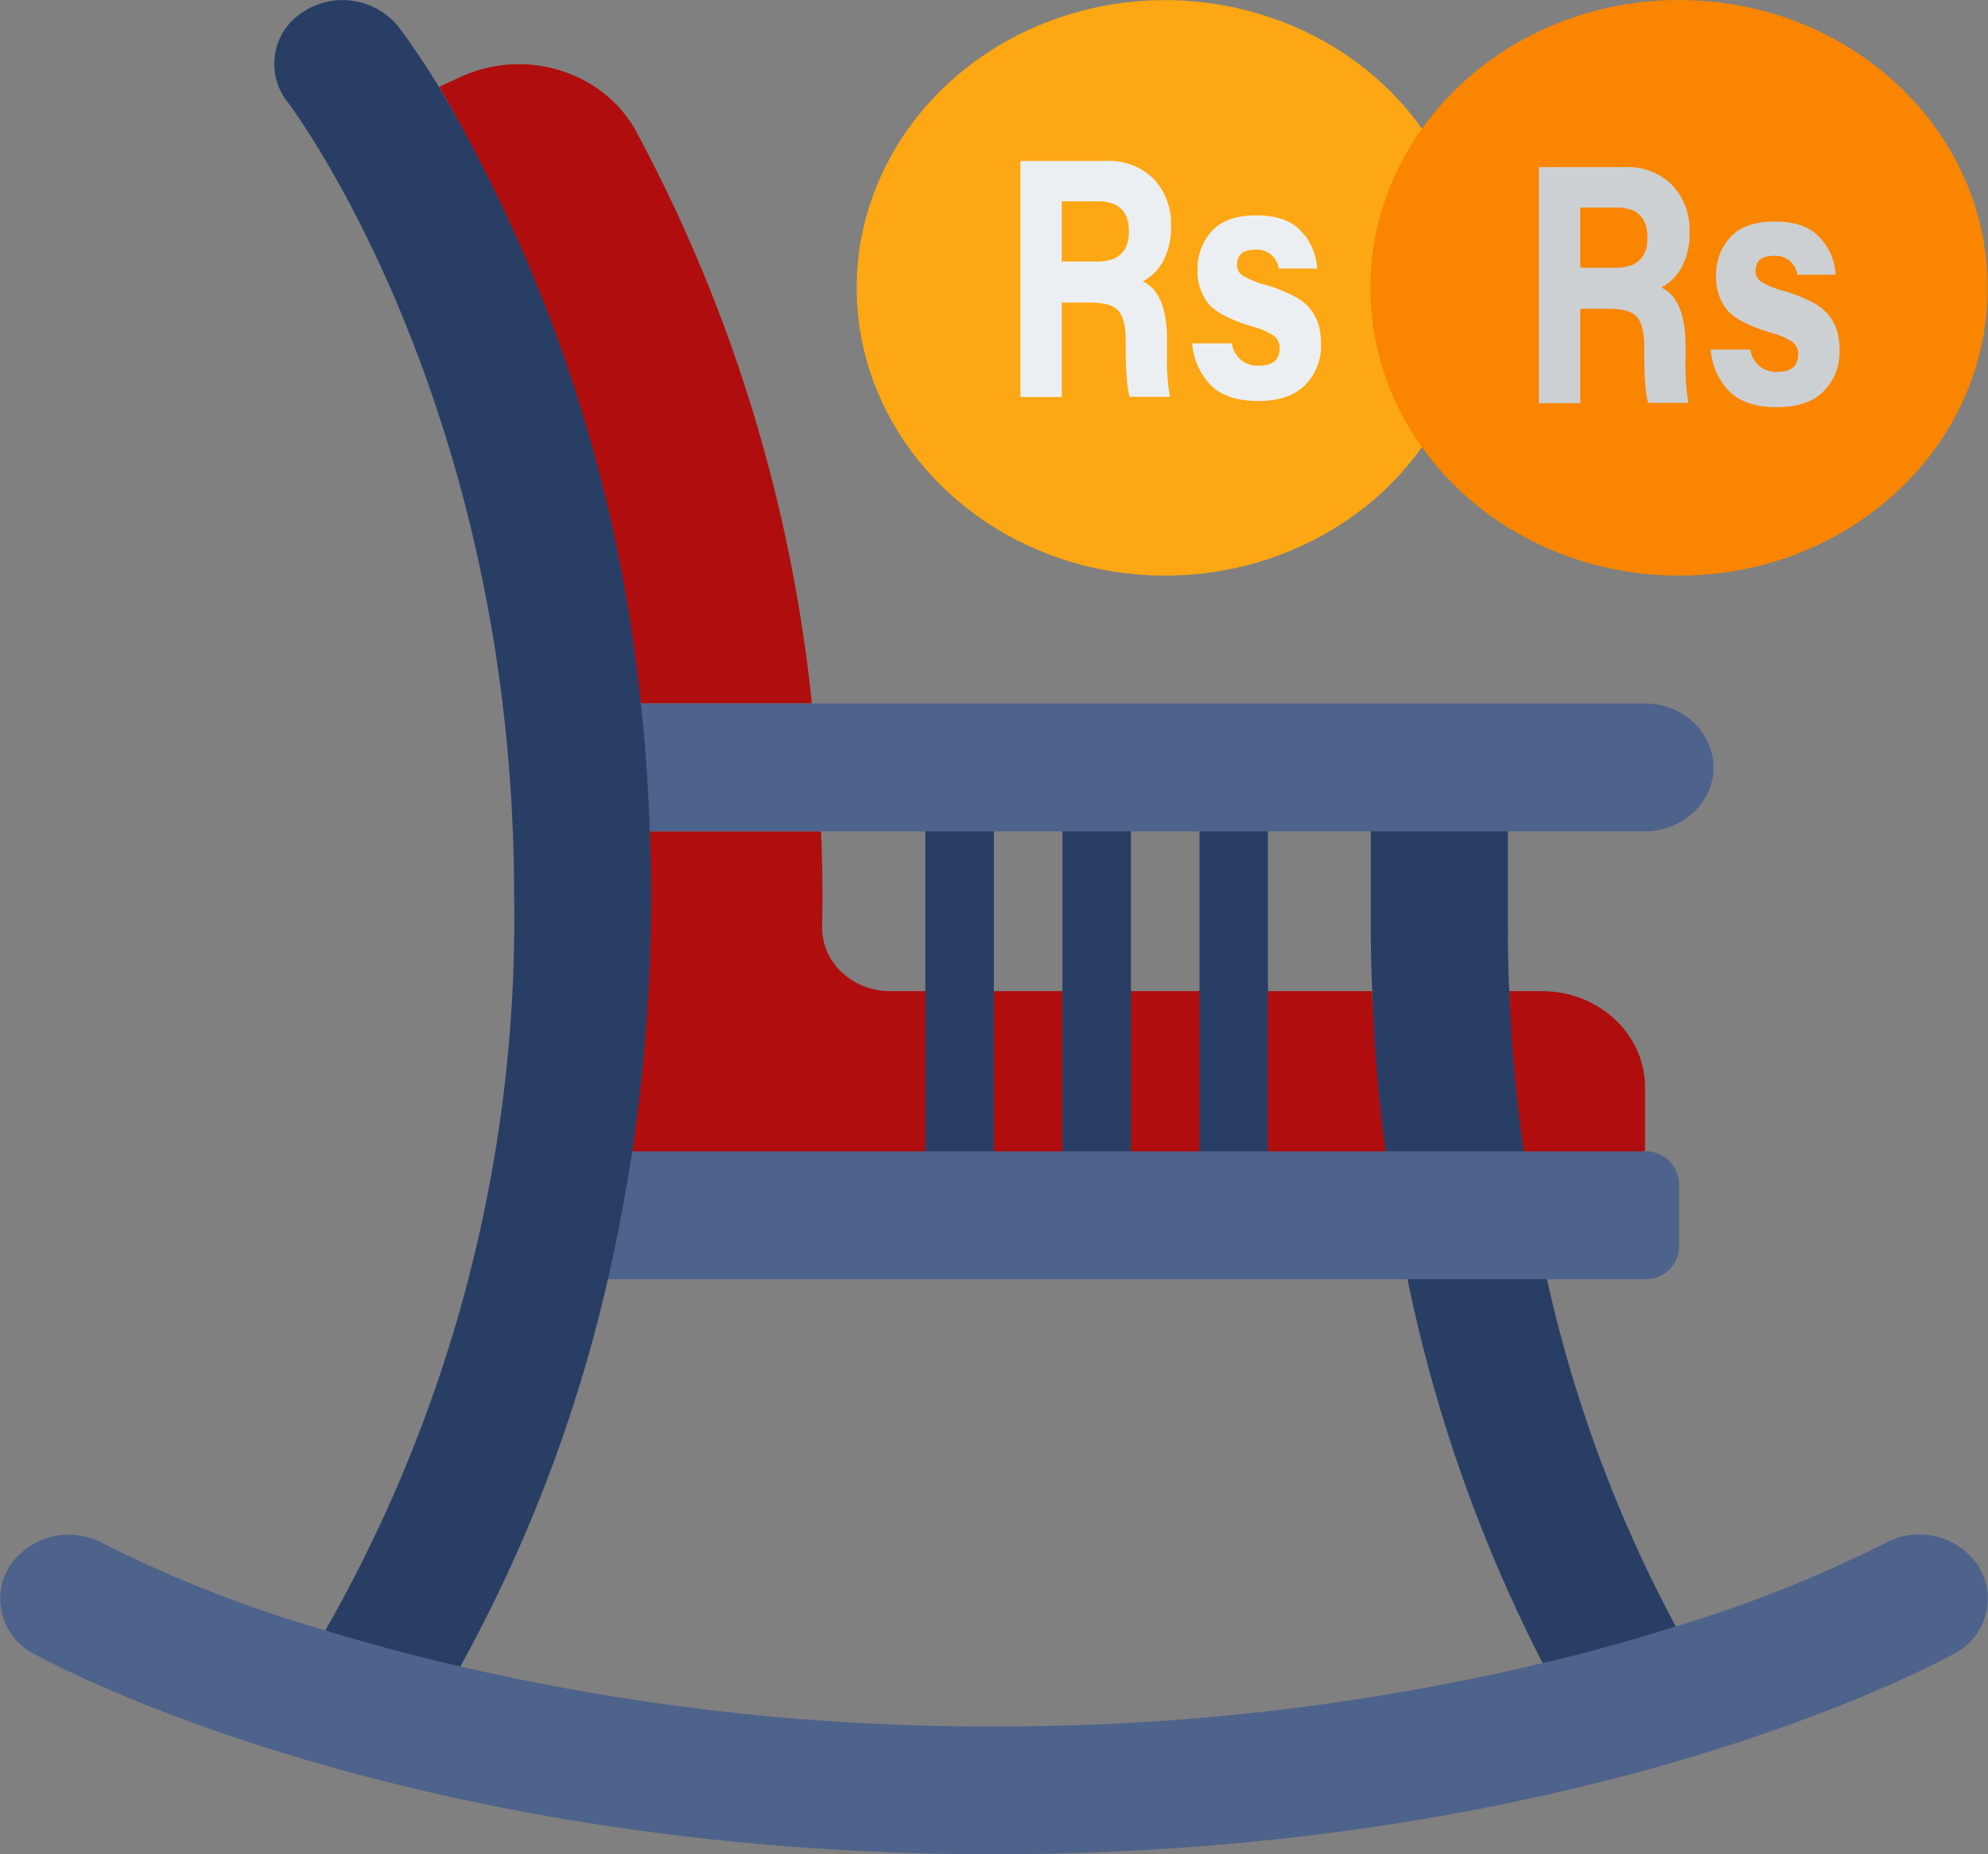 <svg xmlns="http://www.w3.org/2000/svg" xmlns:xlink="http://www.w3.org/1999/xlink" viewBox="0 0 322.05 300.32"><rect x="0" y="0" width="322.05" height="300.32" fill="#808080" stroke="none"/><defs><style>.cls-1{fill:none;}.cls-2{fill:#b00e0e;}.cls-2,.cls-4,.cls-5,.cls-7,.cls-8{fill-rule:evenodd;}.cls-3{clip-path:url(#clip-path);}.cls-4{fill:#fca713;}.cls-5,.cls-6{fill:#293e65;}.cls-7{fill:#4e638b;}.cls-8{fill:#f98500;}.cls-9{fill:#cdd0d2;}.cls-10{fill:#eceff1;}</style><clipPath id="clip-path"><rect class="cls-1" y="0.03" width="322" height="300.29"/></clipPath></defs><title>Asset 116</title><g id="Layer_2" data-name="Layer 2"><g id="red"><path class="cls-2" d="M99.94,191.6a361.41,361.41,0,0,0,3-46.6c0-3.52,2.44-7,2.27-10.35H133c.17,3.41.23,6.83.23,10.35,0,1.71,0,3.37-.06,5.07a10,10,0,0,0,3.2,7.41,11.41,11.41,0,0,0,7.9,3.05h78c.27,9.06,4.22,22.89,5.33,31.07Z"/><path class="cls-2" d="M266.49,176.06v10.36l-22.21,5.18c-1.16-8.13.56-21.95.22-31.07h5.33c9.2,0,16.66,7,16.66,15.53Z"/><g class="cls-3"><path class="cls-2" d="M131.52,113.94H99.94c-5.56-49.6-19.16-84-28.82-99.88l3.39-1.55c10.39-4.86,23-1.06,28.42,8.54a249.42,249.42,0,0,1,28.59,92.89Z"/><path class="cls-4" d="M230.4,72.36c-12.17,17.14-35,24.82-56.06,18.89s-35.56-24.06-35.56-44.62S153.23,7.94,174.34,2,218.23,3.76,230.4,20.9Z"/></g><path class="cls-5" d="M271.48,263.41c-2.91.92-6,10.11-9.24,11-3.89,1.1-8-6.09-12.35-5.08A242.4,242.4,0,0,1,228,207.13l10.72-10.35,11.88,10.35a218.49,218.49,0,0,0,20.87,56.28Z"/><path class="cls-5" d="M246.83,186.42l-8.1,5.18-14.27-5.18a247.2,247.2,0,0,1-2.16-25.89c-.17-3.41-.23-6.83-.23-10.35V134.65l11.11-5.18,11.1,5.18v15.53c0,3.52.05,7,.22,10.35a248.76,248.76,0,0,0,2.33,25.89Z"/><rect class="cls-6" x="149.9" y="129.47" width="11.1" height="62.14"/><rect class="cls-6" x="172.11" y="129.47" width="11.1" height="62.14"/><rect class="cls-6" x="194.31" y="129.47" width="11.1" height="62.14"/><path class="cls-7" d="M272,191.6V202a5.38,5.38,0,0,1-5.55,5.18H96c1.5-6.52,2.83-13.46,4-20.71H266.49A5.38,5.38,0,0,1,272,191.6Z"/><path class="cls-7" d="M277.59,124.29c0,5.7-5,10.31-11.1,10.36H99.94c-.23-7.2-.73-14.09-1.45-20.71h168c6.12,0,11.08,4.64,11.1,10.35Z"/><path class="cls-8" d="M322,46.63c0,25.74-22.36,46.6-50,46.6s-50-20.86-50-46.6S244.44,0,272,0s50,20.86,50,46.6Z"/><g class="cls-3"><path class="cls-5" d="M105.49,145a281.59,281.59,0,0,1-3.06,41.42c-1.11,7.25-2.44,14.19-3.94,20.71a240.05,240.05,0,0,1-23.93,62.8c-2.94-.67-10.71.05-13.49-.67-4.73-1.22-4.28-3.9-8.38-5.18A232.1,232.1,0,0,0,83.28,145c0-80-36.36-128.09-36.75-128.55A9.91,9.91,0,0,1,49,2a11.63,11.63,0,0,1,15.52,2.3c.38.52,2.94,3.83,6.6,9.78a245.7,245.7,0,0,1,32.7,99.88c.72,6.62,1.22,13.51,1.44,20.71.17,3.36.23,6.83.23,10.35Z"/><path class="cls-7" d="M316.62,267.81c-2.39,1.3-59.24,32.51-155.62,32.51S7.78,269.11,5.39,267.81a10,10,0,0,1-3.8-14.21,11.57,11.57,0,0,1,15.24-3.55,207.18,207.18,0,0,0,35.86,14c6.5,2,13.82,4,21.87,5.85A378.09,378.09,0,0,0,161,279.61a379.85,379.85,0,0,0,88.89-10.25c8-1.86,15.21-3.93,21.59-5.95A206.76,206.76,0,0,0,305.24,250a11.58,11.58,0,0,1,15.24,3.6,10,10,0,0,1-3.86,14.21Z"/></g><path class="cls-9" d="M260.45,50H256v15.3H249.3V27.07h13.85A10.17,10.17,0,0,1,270.91,30a10.48,10.48,0,0,1,2.79,7.53,11.45,11.45,0,0,1-1.3,5.8,8.07,8.07,0,0,1-3.27,3.24q3.93,1.83,3.93,9.53V58a35.51,35.51,0,0,0,.46,7.26H267c-.43-1.29-.64-4.16-.64-8.59v-.56c0-2.25-.39-3.84-1.17-4.76S262.86,50,260.45,50ZM256,33.61v9.75h5.71q5.18,0,5.17-4.87c0-3.26-1.68-4.88-5-4.88Z"/><path class="cls-9" d="M277.13,56.61h6.44A4.13,4.13,0,0,0,288,60.22c2.2,0,3.29-.95,3.29-2.83a2.45,2.45,0,0,0-.91-2,11.63,11.63,0,0,0-3.47-1.5q-5.4-1.61-7.17-3.74A8.31,8.31,0,0,1,278,44.58a8.84,8.84,0,0,1,2.31-6.15q2.31-2.55,7.24-2.55t7.27,2.61a9.46,9.46,0,0,1,2.55,6h-6.21a3.55,3.55,0,0,0-3.88-3.05c-1.92,0-2.88.81-2.88,2.44a2,2,0,0,0,.89,1.74A13.85,13.85,0,0,0,289,47.13,25.19,25.19,0,0,1,293.69,49a8,8,0,0,1,2.76,2.3,7.83,7.83,0,0,1,1.23,2.55,12.05,12.05,0,0,1,.32,3,8.91,8.91,0,0,1-2.55,6.49q-2.56,2.61-7.63,2.61c-3.38,0-5.94-.85-7.66-2.55A10.79,10.79,0,0,1,277.13,56.61Z"/><path class="cls-10" d="M176.45,49H172v15.3H165.3V26.07h13.85A10.17,10.17,0,0,1,186.91,29a10.48,10.48,0,0,1,2.79,7.53,11.45,11.45,0,0,1-1.3,5.8,8.07,8.07,0,0,1-3.27,3.24q3.93,1.83,3.93,9.53V57a35.51,35.51,0,0,0,.46,7.26H183c-.43-1.29-.64-4.16-.64-8.59v-.56c0-2.25-.39-3.84-1.17-4.76S178.86,49,176.45,49ZM172,32.61v9.75h5.71q5.17,0,5.17-4.87c0-3.26-1.68-4.88-5-4.88Z"/><path class="cls-10" d="M193.13,55.61h6.44A4.13,4.13,0,0,0,204,59.22c2.2,0,3.29-.95,3.29-2.83a2.45,2.45,0,0,0-.91-2,11.63,11.63,0,0,0-3.47-1.5q-5.4-1.61-7.17-3.74A8.31,8.31,0,0,1,194,43.58a8.84,8.84,0,0,1,2.31-6.15q2.31-2.55,7.24-2.55t7.27,2.61a9.46,9.46,0,0,1,2.55,6h-6.21a3.55,3.55,0,0,0-3.88-3.05c-1.92,0-2.88.81-2.88,2.44a2,2,0,0,0,.89,1.74A13.85,13.85,0,0,0,205,46.13,25.19,25.19,0,0,1,209.69,48a8,8,0,0,1,2.76,2.3,7.83,7.83,0,0,1,1.23,2.55,12.05,12.05,0,0,1,.32,3,8.91,8.91,0,0,1-2.55,6.49q-2.56,2.61-7.63,2.61c-3.38,0-5.94-.85-7.66-2.55A10.79,10.79,0,0,1,193.13,55.61Z"/></g></g></svg>